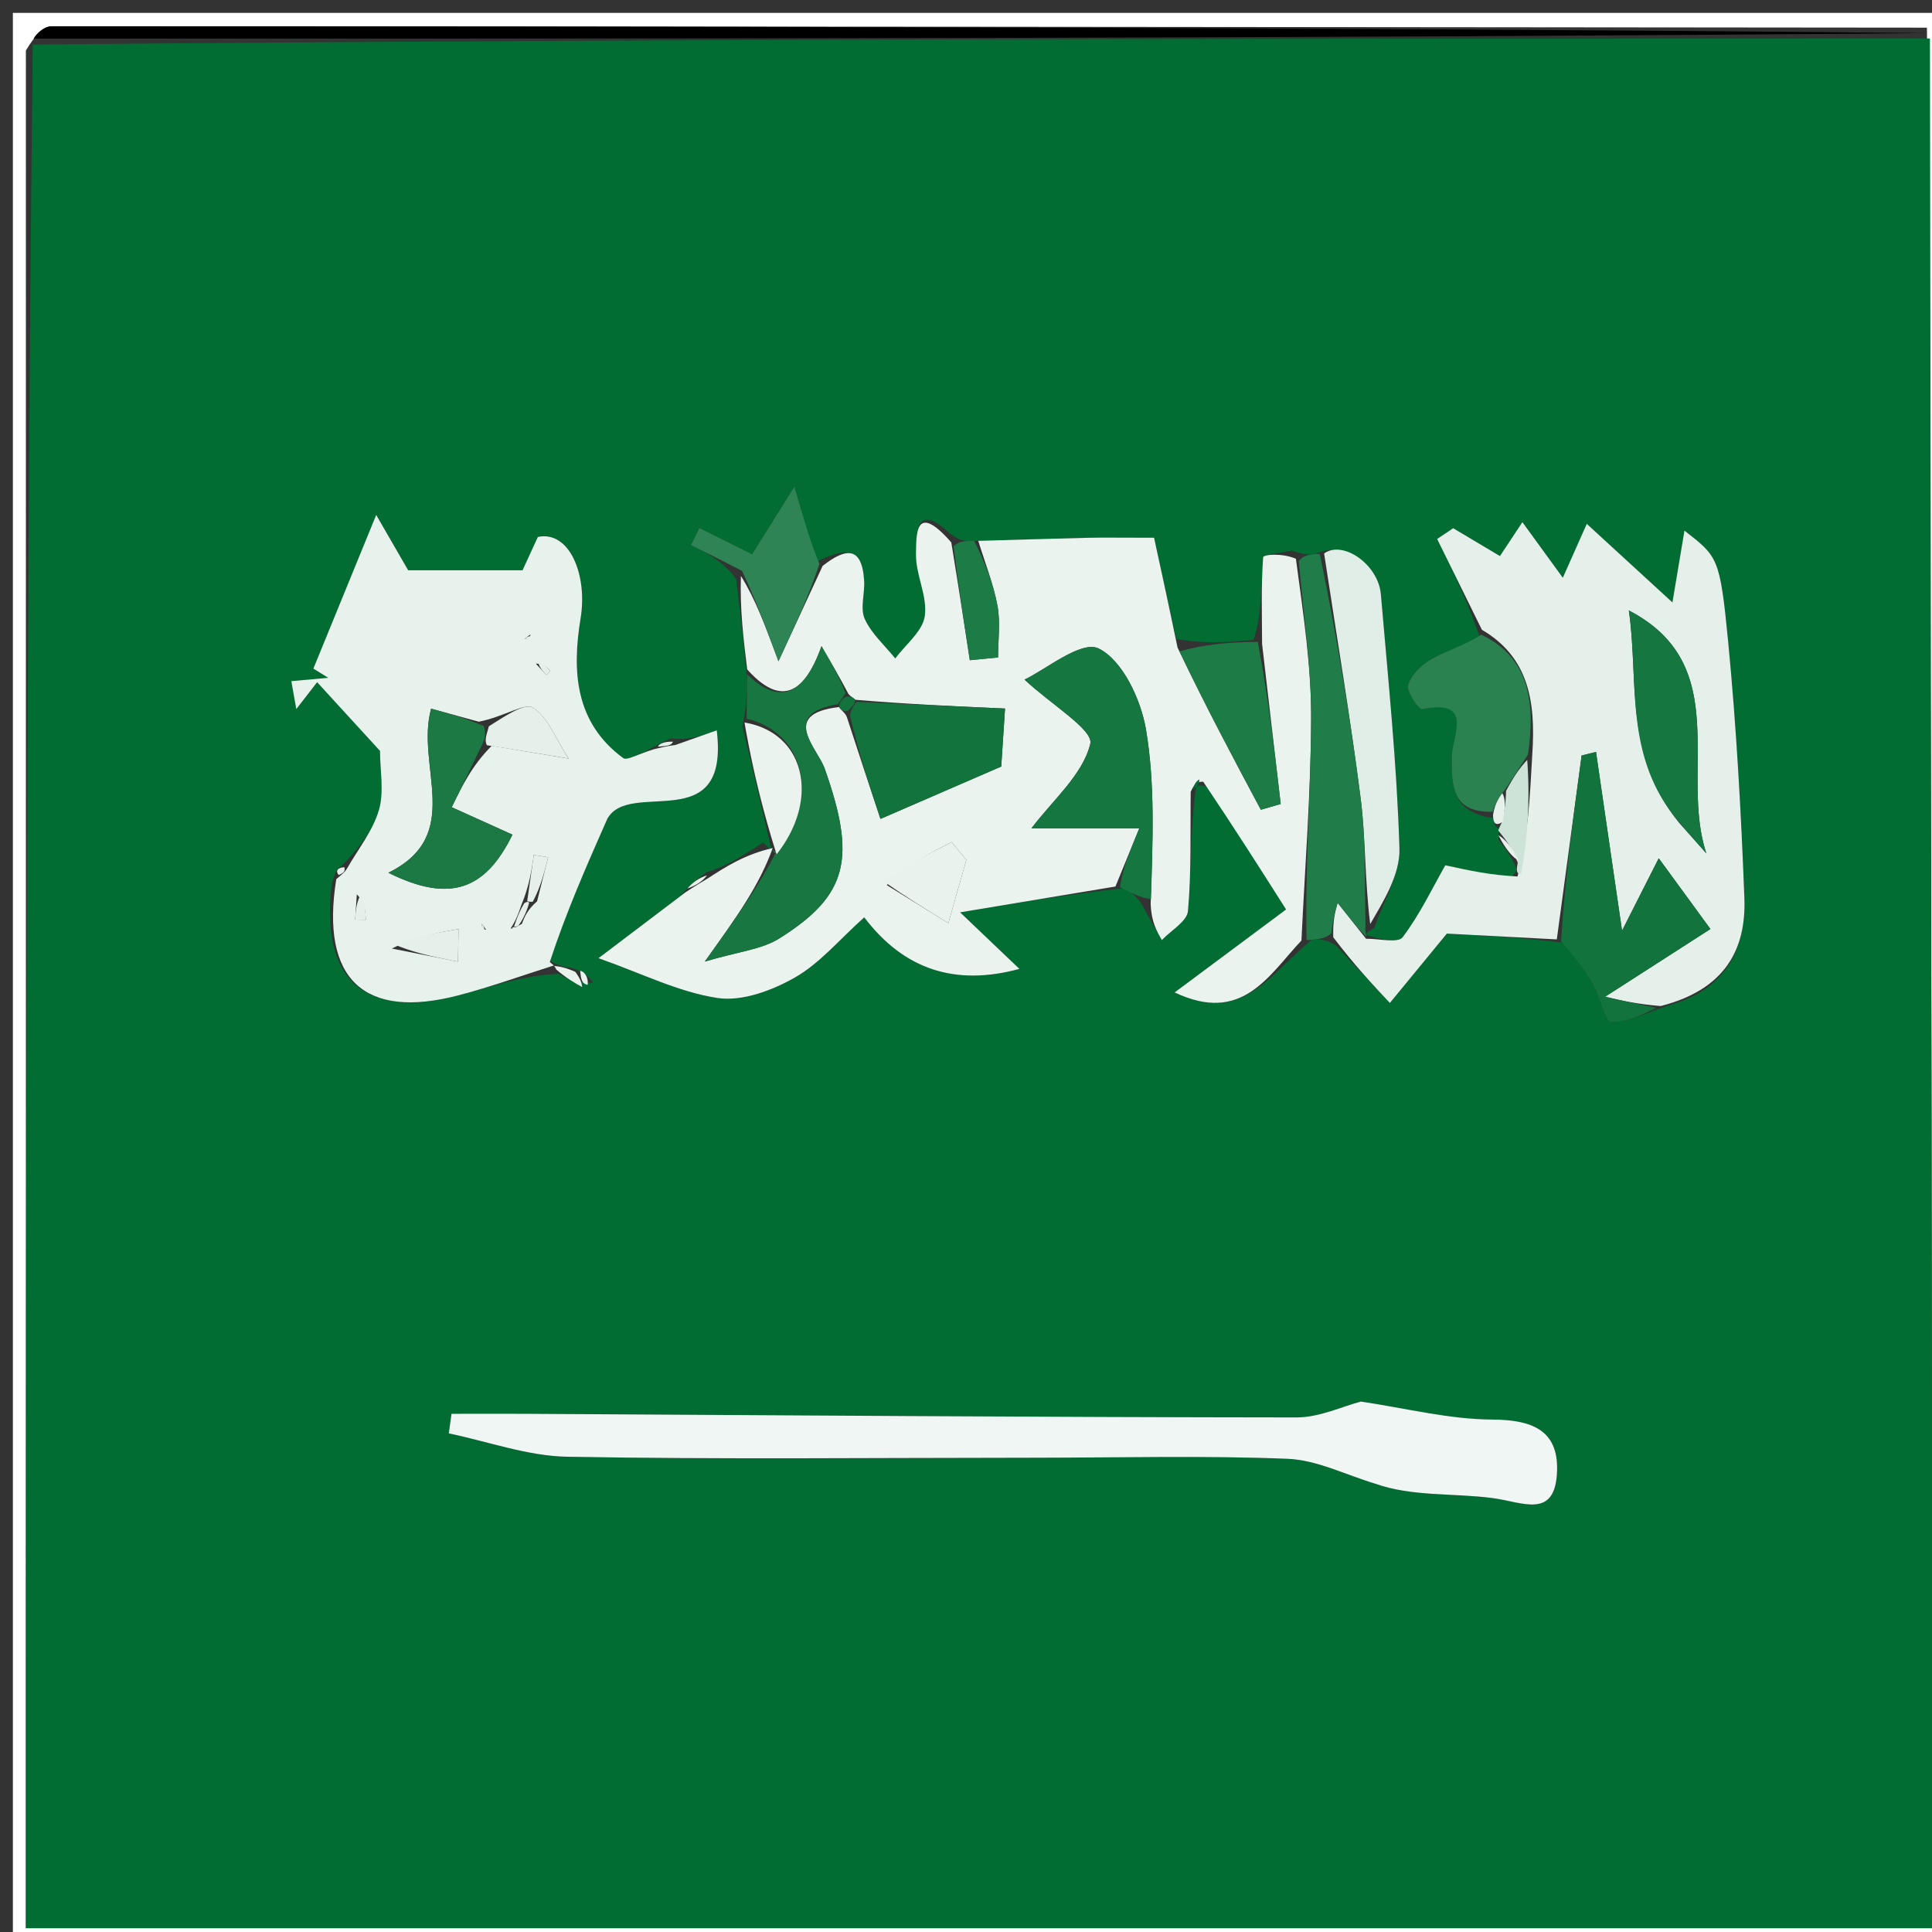<svg xmlns="http://www.w3.org/2000/svg" xml:space="preserve" viewBox="0 0 150 150">
  <rect x="0" y="0" width="150" height="150" fill="#333333" stroke="none"/>
  <path fill="#FFF" d="M151 30v121H1V1h150v29m-1.393-27.853c-48.535-.048-97.07-.1-145.606-.104-.614 0-1.228.617-1.991 1.874v145.788h147.993c0-12.44.013-24.584-.002-36.728-.047-36.663-.106-73.325-.394-110.83z"/>
  <path fill="#026D33" d="M149.841 2.99c.054 36.662.113 73.324.16 109.987.015 12.144.002 24.288.002 36.728H2.01c0-48.585 0-97.187.533-146.242 49.454-.46 98.376-.467 147.298-.474m-33.486 61.352s-.029.146-.012.869c.532.673 1.064 1.347 1.402 2.306 0 0-.06.34-.62.735l-4.912-1.071c-.97 1.704-1.955 3.786-3.313 5.588-.362.48-1.864.1-2.796-.154 0 0-.143-.233.585-.527.693-2.071 2.025-4.162 1.963-6.211-.198-6.587-.88-13.161-1.442-19.735-.198-2.322-2.948-4.223-5.087-3.122-.454.032-.908.064-1.81-.273-.783.173-2.228.298-2.245.527-.163 2.232-.087 4.48-.744 6.405-1.9.173-3.798.346-6.005-.082l-1.717-7.846c-2.703 0-3.929-.024-5.153.004-2.832.066-5.664.157-9.124.258-.42-.013-.839-.025-1.612-.621-2.738-2.574-2.561.281-2.596 1.594-.042 1.613.905 3.297.685 4.845-.168 1.182-1.486 2.2-2.292 3.292-.816-1.012-1.854-1.924-2.372-3.071-.372-.823.016-1.965-.045-2.958-.174-2.83-1.535-2.48-3.726-1.483l-1.69-5.828-3.284 5.25-4.091-2.04-.66 1.334c1.227.605 2.454 1.211 3.51 2.614.286 2.344.573 4.688.837 7.797-.004 1.02-.009 2.042-.354 3.657.77 3.187 1.541 6.375 2.244 9.563 0 0-.067.008-.622-.546-1.446.937-2.893 1.874-4.388 2.298-.586.43-1.171.862-2.11 1.908l-6.291 4.776c3.37 1.186 6.235 2.642 9.25 3.092 1.897.284 4.222-.582 5.985-1.583 1.943-1.103 3.462-2.952 5.396-4.681 3.076 4.053 7.05 5.361 12.048 4.003l-4.605-4.39c4.732-.787 8.396-1.396 12.76-1.876.575.364 1.15.728 1.68 1.887l1.225 2.143c.707-.75 1.953-1.45 2.026-2.255.276-3.067.174-6.169.62-9.602.127-.123.255-.246.974-.009l6.024 9.49c-2.701 2.012-5.438 4.05-8.65 6.44 5.272 2.502 7.318-1.358 10.639-4.081.53-.048 1.06-.095 1.903.45l4.165 4.449 4.425-5.385c2.885.152 5.711.301 9.192.73.733 1.082 1.532 2.127 2.18 3.257.55.956.874 2.83 1.386 2.86 1.282.08 2.615-.656 4.608-1.327 4.213-1.173 5.888-4.259 5.734-8.294-.253-6.642-.62-13.29-1.26-19.905-.64-6.601-.814-6.585-3.392-8.609l-.934 5.576-6.65-6.1-1.86 4.184-3.138-4.318a220.514 220.514 0 0 1-1.75 2.632l-3.624-2.161-1.246.838c1.16 2.35 2.318 4.699 3.365 7.804-1.28.492-2.634.856-3.817 1.523-.763.43-1.564 1.219-1.799 2.01-.149.502.837 1.93 1.1 1.877 4.06-.822 2.306 2.11 2.29 3.635-.027 2.342.02 4.396 3.246 4.824-.034.395.14.645.39.82m-72.1 10.775c-.427-.038-.855-.076-1.883-.721l4.775-10.808c1.715-3.17 9.519 1.518 8.502-6.884-1.288.456-2.253.798-3.576.624-.476.222-.952.444-1.997 1.043-.576.18-1.401.698-1.69.487-3.77-2.77-3.975-6.795-3.305-10.862.545-3.31-.837-6.824-3.322-6.308l-1.189 2.587h-8.88l-2.48-4.296-4.879 11.93 1.155.717-2.867.259.387 2.168 1.617-2.087 4.882 5.334c0 1.545.33 3.183-.087 4.6-.477 1.614-1.62 3.032-2.893 4.326-.349.143-.48.398-.762 1.403-.906 7.454 2.557 10.542 9.816 8.653 2.514-.654 4.965-1.547 7.792-1.671.61.342 1.22.684 2.682.69-.351-.448-.703-.896-1.797-1.184M80.5 113.178c6.494-.003 12.994-.178 19.477.083 2.283.093 4.523 1.255 6.783 1.928 2.862 1.02 6.029.72 9.105 1.118 2.35.304 4.915 1.71 5.026-2.136.092-3.15-1.98-3.942-5.026-3.957-3.358-.016-6.712-.881-10.205-1.396-1.419.366-3.213 1.233-5.006 1.231-19.98-.017-39.96-.169-59.94-.281-1.885-.01-3.771-.001-5.658-.001l-.212 1.522c3.064.633 6.118 1.757 9.192 1.812 11.818.212 23.642.08 36.464.077z"/>
  <path d="M149.724 2.568C100.92 2.996 51.997 3.002 2.617 3c.156-.339.77-.956 1.384-.956 48.536.004 97.07.056 145.723.525z"/>
  <path fill="#EBF3EF" d="M54.917 68.222c1.447-.937 2.894-1.874 5.075-2.381-1.025 2.886-2.784 5.341-5.271 8.814 2.587-.771 4.398-.93 5.771-1.788 5.391-3.372 5.985-6.27 3.537-13.19-.568-1.607-3.52-4.243 1.122-4.783.093.223.513.458.612.82.965 2.965 1.831 5.569 2.596 7.865l9.377-4.066.295-4.503c-3.998-.18-7.755-.35-11.634-.681-.123-.163-.501-.313-.587-.569-.608-1.15-1.129-2.046-2.029-3.592-1.415 3.983-3.32 4.54-5.77 1.804-.286-2.344-.573-4.688-.486-7.255 1.128 1.808 1.881 3.839 2.915 6.625l3.429-7.403c1.689-1.326 3.05-1.676 3.224 1.154.06.993-.327 2.135.045 2.958.518 1.147 1.556 2.059 2.372 3.071.806-1.091 2.124-2.11 2.292-3.292.22-1.548-.727-3.232-.685-4.845.035-1.313-.142-4.168 2.742-.871.577 3.53 1.007 6.337 1.438 9.144l2.193-.214c0-1.343.194-2.723-.048-4.022-.317-1.71-.976-3.356-1.489-5.03 2.832-.08 5.664-.172 8.496-.238 1.224-.028 2.45-.004 5.153-.004.44 2.012 1.079 4.93 1.822 8.522 2.226 4.649 4.347 8.623 6.468 12.596l1.542-.446-1.445-12.425c-.008-2.244-.084-4.492.08-6.724.016-.23 1.461-.354 2.545.11.617 4.569 1.2 8.502 1.183 12.433-.025 5.735-.48 11.469-.753 17.203-2.525 2.675-4.571 6.535-9.843 4.033 3.212-2.39 5.949-4.428 8.65-6.44-2.131-3.357-4.078-6.423-6.433-9.92-.597-.026-.785.379-.972.784-.04 3.088.063 6.19-.213 9.257-.073.806-1.319 1.506-2.026 2.255-.408-.715-.817-1.429-.87-2.79.165-4.961.35-9.338-.364-13.562-.395-2.336-1.825-5.382-3.68-6.29-1.341-.657-4.147 1.674-5.75 2.417 2.122 1.98 5.367 3.905 5.107 4.987-.576 2.396-2.914 4.369-4.567 6.559h8.372l-1.853 4.52-12.06 2.005 4.605 4.39c-4.997 1.358-8.972.05-12.048-4.003-1.934 1.73-3.453 3.578-5.396 4.68-1.763 1.002-4.088 1.868-5.984 1.584-3.016-.45-5.881-1.906-9.251-3.092 1.854-1.408 4.072-3.092 6.728-5.097.865-.572 1.293-.823 1.721-1.074m13.933.497 4.78 2.955 1.398-4.913-1.139-1.382c-1.831.93-3.662 1.858-5.04 3.34m11.56-11.236s.114-.068 0 0m1 2s.114-.068 0 0m-3.997 5s.112-.068 0 0z"/>
  <path fill="#E8F2ED" d="m52.43 57.843 3.218-1.14c1.017 8.402-6.787 3.713-8.502 6.884-1.592 3.603-3.183 7.205-4.46 11.102.317.293.337.261.337.261-2.48.784-4.931 1.677-7.445 2.331-7.259 1.889-10.722-1.2-9.47-9.023.56-.468.722-.62.834-.824.854-1.503 1.998-2.92 2.475-4.535.418-1.417.087-3.055.087-4.6l-4.882-5.334-1.617 2.087-.387-2.168 2.867-.26-1.155-.716 4.878-11.93 2.481 4.296h8.88l1.19-2.587c2.484-.516 3.866 2.998 3.32 6.308-.669 4.067-.463 8.091 3.307 10.862.288.211 1.113-.308 2.422-.699 1.03-.246 1.325-.28 1.621-.315M40.518 71.728c.204-.536.408-1.071 1.18-1.75l.86-3.42-1.114-.18c-.17 1.195-.341 2.39-.982 3.93-.183.544-.367 1.088-.819 1.783.138-.004.275-.007.875-.363m-2.34-13.823 5.969.99c-1.022-1.569-1.606-3.212-2.766-3.95-.64-.406-2.246.708-4.21 1.088-1.2-.33-2.402-.658-3.7-1.012-1.232 4.476 2.637 9.81-3.319 12.739 4.782 2.38 7.534 1.33 9.636-2.957l-4.714-2.129c.785-1.62 1.57-3.239 3.103-4.769m-7.755 15.74 5.135 1.02.046-2.533c-1.618.28-3.236.559-5.181 1.513m-2.718-4.21-.13 1.965.83.012c-.03-.655-.06-1.31-.7-1.977m13.895-17.913.823.886c.103-.106.306-.293.296-.306-.243-.297-.509-.575-1.119-.58m-.414-2.263-.476.345c.222-.023.443-.046.476-.345m-3.44 22.928-.35-.48c.024.223.048.446.35.48m3.737-24.596s-.07-.117 0 0z"/>
  <path fill="#E5F0EA" d="M106.058 72.883c.978-.015 2.48.365 2.842-.115 1.358-1.802 2.343-3.884 3.313-5.588 2.015.44 3.463.755 5.606.87.828-3.162.961-6.122 1.148-9.496.283-4.16-.315-7.552-3.911-9.657l-3.477-7.05 1.246-.837 3.631 2.163c.51-.763 1.014-1.528 1.743-2.634l3.138 4.318 1.86-4.185 6.65 6.1.934-5.575c2.578 2.024 2.752 2.008 3.392 8.61.64 6.614 1.007 13.262 1.26 19.904.154 4.035-1.521 7.121-6.493 8.398-1.866-.153-2.973-.41-4.322-.722l8.178-5.258-4.012-5.493-2.849 5.625-2.022-13.881-1.115.278-1.928 14.277-8.537-.45-4.425 5.385c-1.388-1.483-2.776-2.965-4.394-5.102-.04-1.326.15-2 .339-2.672l2.205 2.787m24.314-8.993 2.108 2.365c-2.104-6.337 2.167-14.612-6.018-18.86.793 5.406-.415 11.187 3.91 16.495z"/>
  <path fill="#F0F6F3" d="M80 113.178c-12.322.004-24.146.135-35.964-.077-3.074-.055-6.128-1.179-9.192-1.812l.212-1.522c1.887 0 3.773-.01 5.659 0 19.98.113 39.96.265 59.939.282 1.793.002 3.587-.865 5.006-1.231 3.493.515 6.847 1.38 10.205 1.396 3.046.015 5.118.808 5.026 3.957-.111 3.847-2.676 2.44-5.026 2.136-3.076-.398-6.243-.098-9.105-1.118-2.26-.673-4.5-1.835-6.783-1.928-6.483-.261-12.983-.086-19.977-.083z"/>
  <path fill="#157640" d="M86.952 68.893c.193-1.388.735-2.71 1.503-4.584h-8.372c1.653-2.19 3.99-4.163 4.567-6.56.26-1.081-2.985-3.007-5.107-4.986 1.603-.743 4.409-3.074 5.75-2.417 1.855.908 3.285 3.954 3.68 6.29.715 4.224.529 8.6.386 13.164-.908-.114-1.482-.478-2.407-.907z"/>
  <path fill="#13733C" d="M121.198 73.075c.315-4.899.957-9.658 1.6-14.417l1.115-.278 2.022 13.88 2.849-5.624 4.012 5.493-8.178 5.258c1.349.312 2.456.569 3.982.853-.894.436-2.227 1.172-3.51 1.093-.511-.032-.836-1.905-1.384-2.86-.649-1.131-1.448-2.176-2.508-3.398z"/>
  <path fill="#E1EEE7" d="M102.804 42.97c1.458-1.052 4.208.85 4.406 3.171.562 6.574 1.244 13.148 1.442 19.735.062 2.049-1.27 4.14-2.269 5.867-.435-3.476-.345-6.635-.74-9.733-.809-6.364-1.877-12.695-2.839-19.04z"/>
  <path fill="#187640" d="M58 52.354c2.462 2.354 4.366 1.797 5.781-2.186.9 1.546 1.421 2.441 1.86 3.661-.297.451-.464.624-.583.843-4.55.762-1.597 3.398-1.029 5.005 2.448 6.92 1.854 9.818-3.537 13.19-1.373.858-3.184 1.017-5.771 1.788 2.487-3.473 4.246-5.928 5.548-8.537-.457-.153-.39-.161-.008.212 3.459-4.339 2.207-9.455-2.285-10.53.004-1.021.009-2.042.024-3.446z"/>
  <path fill="#207C48" d="M102.464 42.995a251.307 251.307 0 0 1 3.18 19.015c.394 3.098.304 6.257.375 9.88-.058.491.085.724.062.859-.758-.795-1.493-1.724-2.228-2.653-.19.673-.379 1.346-.496 2.375-.457.405-.987.452-1.915.524-.126-5.71.33-11.444.355-17.179.017-3.93-.566-7.864-.958-12.249.376-.484.83-.516 1.625-.572z"/>
  <path fill="#2B8251" d="M115 49.274c3.652 1.728 4.25 5.12 3.627 9.314-.827 1.236-1.26 2.023-1.985 2.99-.448.602-.607 1.026-.766 1.45-3.139.065-3.185-1.99-3.159-4.331.017-1.525 1.771-4.457-2.29-3.635-.262.053-1.248-1.375-1.099-1.877.235-.791 1.036-1.58 1.8-2.01 1.182-.667 2.535-1.03 3.872-1.9z"/>
  <path fill="#1D7B46" d="M97.656 49.838c.815 4.3 1.296 8.442 1.778 12.584l-1.542.446c-2.121-3.973-4.242-7.947-6.314-12.296 1.948-.548 3.847-.72 6.078-.734z"/>
  <path fill="#2E8454" d="M63.618 43.774c-.771 2.372-1.794 4.58-3.178 7.568-1.034-2.786-1.787-4.817-2.83-7.023-1.514-.782-2.74-1.388-3.967-1.993l.659-1.333 4.091 2.039 3.284-5.25c.861 2.97 1.275 4.4 1.94 5.992z"/>
  <path fill="#EBF3EF" d="M57.805 56.097c4.663.778 5.915 5.894 2.49 10.233a76.16 76.16 0 0 1-2.49-10.233z"/>
  <path fill="#1D7B46" d="M75.639 42.002c.827 1.664 1.486 3.31 1.803 5.02.242 1.299.048 2.679.048 4.022l-2.193.214c-.43-2.807-.861-5.614-1.26-8.853.45-.418.868-.406 1.602-.403z"/>
  <path fill="#CDE3D7" d="M116.932 61.4c.434-.789.868-1.576 1.641-2.399a35.017 35.017 0 0 1-.474 8.851c-.414.004-.354-.336-.262-.87-.443-1.188-.977-1.842-1.51-2.495 0 0 .028-.146.276-.638.276-1.144.303-1.797.33-2.45z"/>
  <path fill="#E9F2ED" d="M54.893 67.965c-.404.508-.832.76-1.52 1.023.325-.417.91-.848 1.52-1.023zM45.198 76.636c-.609-.342-1.218-.684-2.001-1.356-.174-.33-.194-.298-.21-.288.412.048.84.086 1.682.465.453.62.491.9.53 1.179z"/>
  <path fill="#E6F1EB" d="M116.334 64.848c.526.292 1.06.946 1.6 1.99-.527-.281-1.06-.955-1.6-1.99zM116.642 61.578c.264.474.237 1.127.027 2.236-.565.352-.74.102-.75-.54.116-.67.275-1.094.723-1.696z"/>
  <path fill="#E5F0EA" d="M52.25 57.585c-.117.293-.413.327-1.157.385.027-.199.503-.42 1.157-.385z"/>
  <path fill="#EBF3EF" d="M45.625 76.468c-.465-.112-.503-.391-.584-1.091.308.027.66.475.584 1.091z"/>
  <path fill="#E5F0EA" d="M26.733 67.33c.097.309-.066.46-.439.609-.25-.316-.119-.571.44-.61z"/>
  <path fill="#13733C" d="m66.519 54.491 11.512.52-.295 4.502-9.377 4.066c-.765-2.296-1.631-4.9-2.382-8.08.258-.72.4-.864.542-1.008z"/>
  <path fill="#E9F2ED" d="M68.622 68.442c1.605-1.205 3.436-2.134 5.267-3.063l1.139 1.382-1.398 4.913c-1.85-1.144-3.315-2.05-5.008-3.232zM80.466 57.449c.057-.034-.057.034 0 0zM81.466 59.449c.057-.034-.056.034 0 0z"/>
  <path fill="#13733C" d="M65.151 54.894c.026-.441.193-.614.577-.809.168-.07.546.08.669.244-.02.306-.162.45-.518.809-.215.214-.635-.021-.728-.244z"/>
  <path fill="#026D33" d="M92.649 61.303c-.016-.232.172-.637.473-.792-.014.374-.142.497-.473.792z"/>
  <path fill="#E9F2ED" d="M77.468 64.449c.056-.034-.056.034 0 0z"/>
  <path fill="#1D7944" d="m37.429 57.815-2.355 4.86 4.714 2.128c-2.102 4.287-4.854 5.337-9.636 2.957 5.956-2.929 2.087-8.263 3.32-12.74 1.297.355 2.498.684 4.087 1.345.215.705.042 1.078-.13 1.45z"/>
  <path fill="#E5F0EA" d="M37.803 57.86c-.202-.417-.029-.79.152-1.47 1.18-.737 2.786-1.85 3.426-1.444 1.16.737 1.744 2.38 2.766 3.948a741.653 741.653 0 0 0-6.344-1.034zM30.585 73.307c1.782-.616 3.4-.896 5.018-1.175l-.046 2.532c-1.712-.34-3.424-.68-4.972-1.357zM40.932 69.962l.512-3.584 1.113.18c-.286 1.14-.573 2.28-1.191 3.45-.332.03-.434-.046-.434-.046zM28.009 69.44c.335.661.365 1.317.396 1.972l-.83-.012c.042-.655.086-1.31.434-1.96zM41.773 51.384c.436.143.702.42.945.718.01.013-.193.2-.296.306-.275-.295-.549-.59-.649-1.024zM41.28 49.397c-.128.16-.35.184-.57.207.158-.115.317-.23.57-.207z"/>
  <path fill="#E5F0EA" d="M41.082 70.08a5.347 5.347 0 0 1-.828 1.786c-.264.138-.342.074-.342.074.183-.544.367-1.088.785-1.805.235-.173.337-.098.385-.056zM37.607 72.282c-.164-.129-.188-.352-.212-.576.117.16.234.32.212.576zM40.023 72.043c-.105.041-.242.044-.245-.028.134-.075.212-.01.245.028zM41.447 47.533c-.035-.059.035.058 0 0z"/>
  <path fill="#157640" d="M130.168 63.59c-4.121-5.008-2.913-10.789-3.706-16.196 8.185 4.25 3.914 12.524 6.018 18.86a96.583 96.583 0 0 1-2.312-2.664z"/>
</svg>